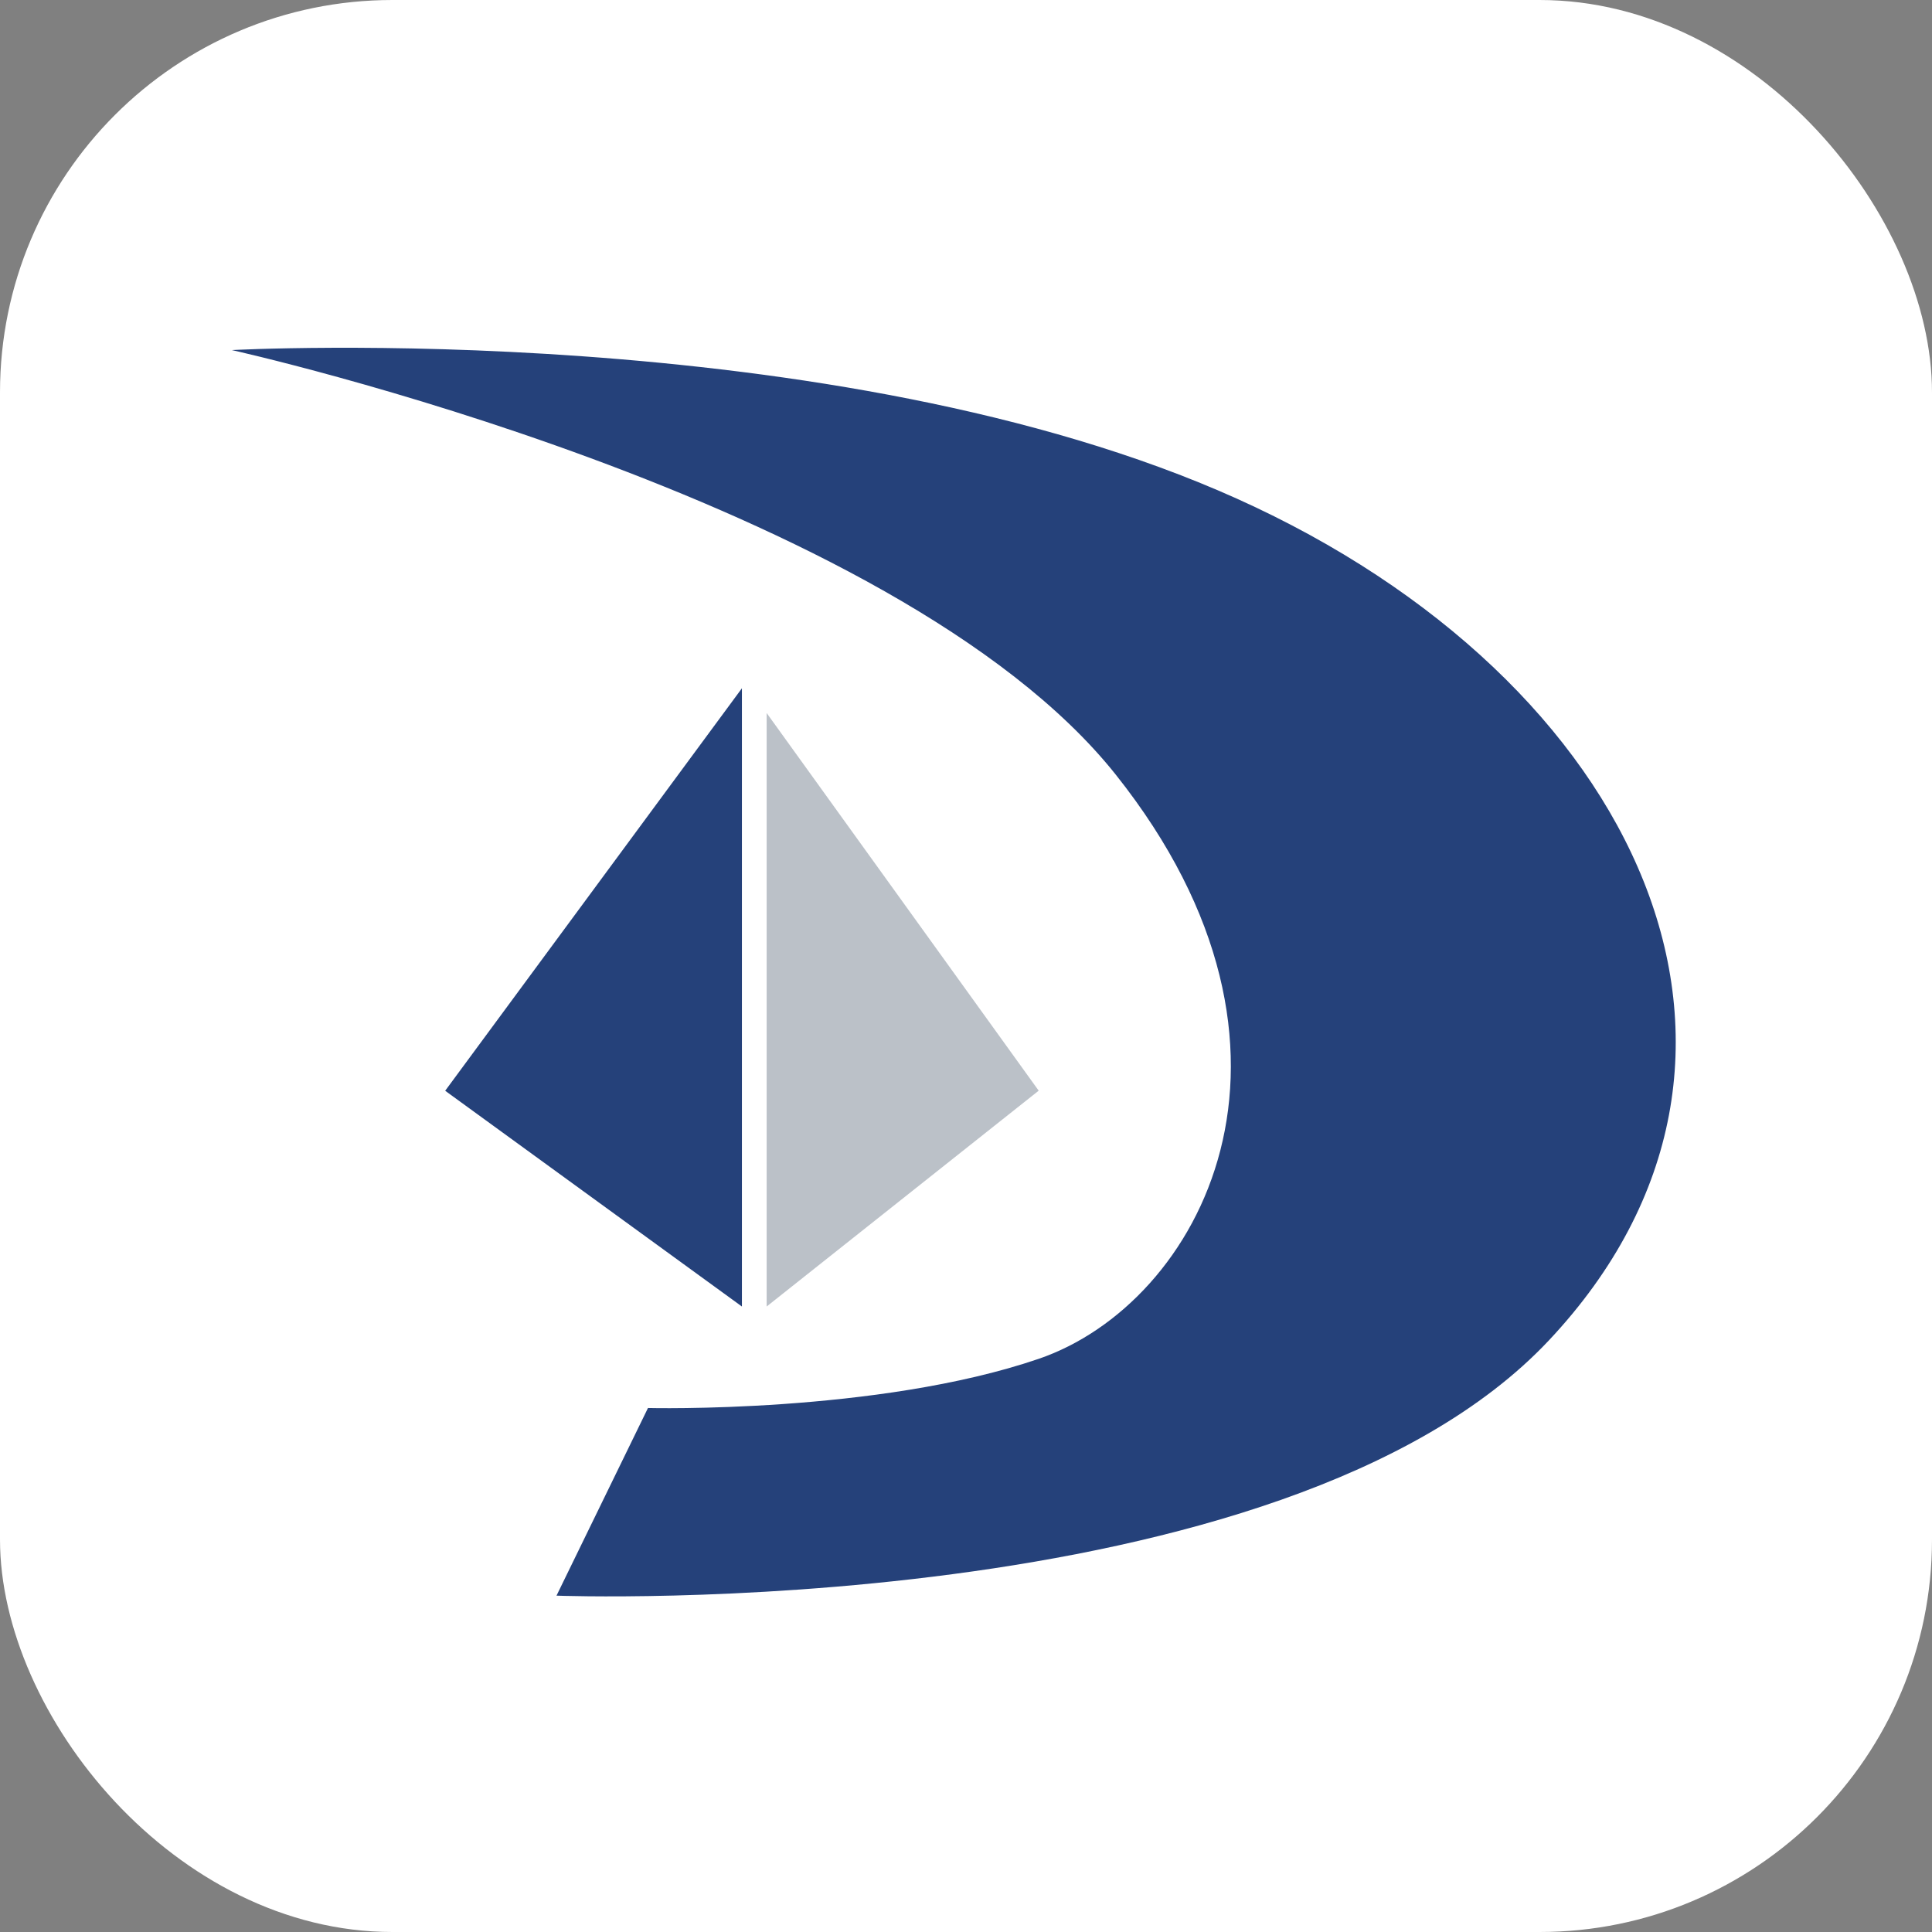 <svg width="64" height="64" viewBox="0 0 64 64" fill="none" xmlns="http://www.w3.org/2000/svg">
<rect x="0" y="0" width="64" height="64" fill="#808080" stroke="none"/>
<rect width="64" height="64" rx="13" fill="white"/>
<path fill-rule="evenodd" clip-rule="evenodd" d="M24.577 22.8V43.28L14.747 36.133L24.577 22.8Z" fill="#25417A"/>
<path fill-rule="evenodd" clip-rule="evenodd" d="M25.396 23.619V43.28L34.408 36.13L25.396 23.619Z" fill="#BBC1C8"/>
<path fill-rule="evenodd" clip-rule="evenodd" d="M21.465 46.642L18.435 52.858C18.435 52.858 42.5 53.773 51.307 44.404C60.114 35.035 54.328 22.529 40.972 16.518C27.616 10.508 7.68 11.597 7.68 11.597C7.68 11.597 29.645 16.466 36.961 25.661C44.276 34.856 39.738 43.191 34.408 45.013C29.077 46.835 21.465 46.642 21.465 46.642Z" fill="#25417A"/>
</svg>
